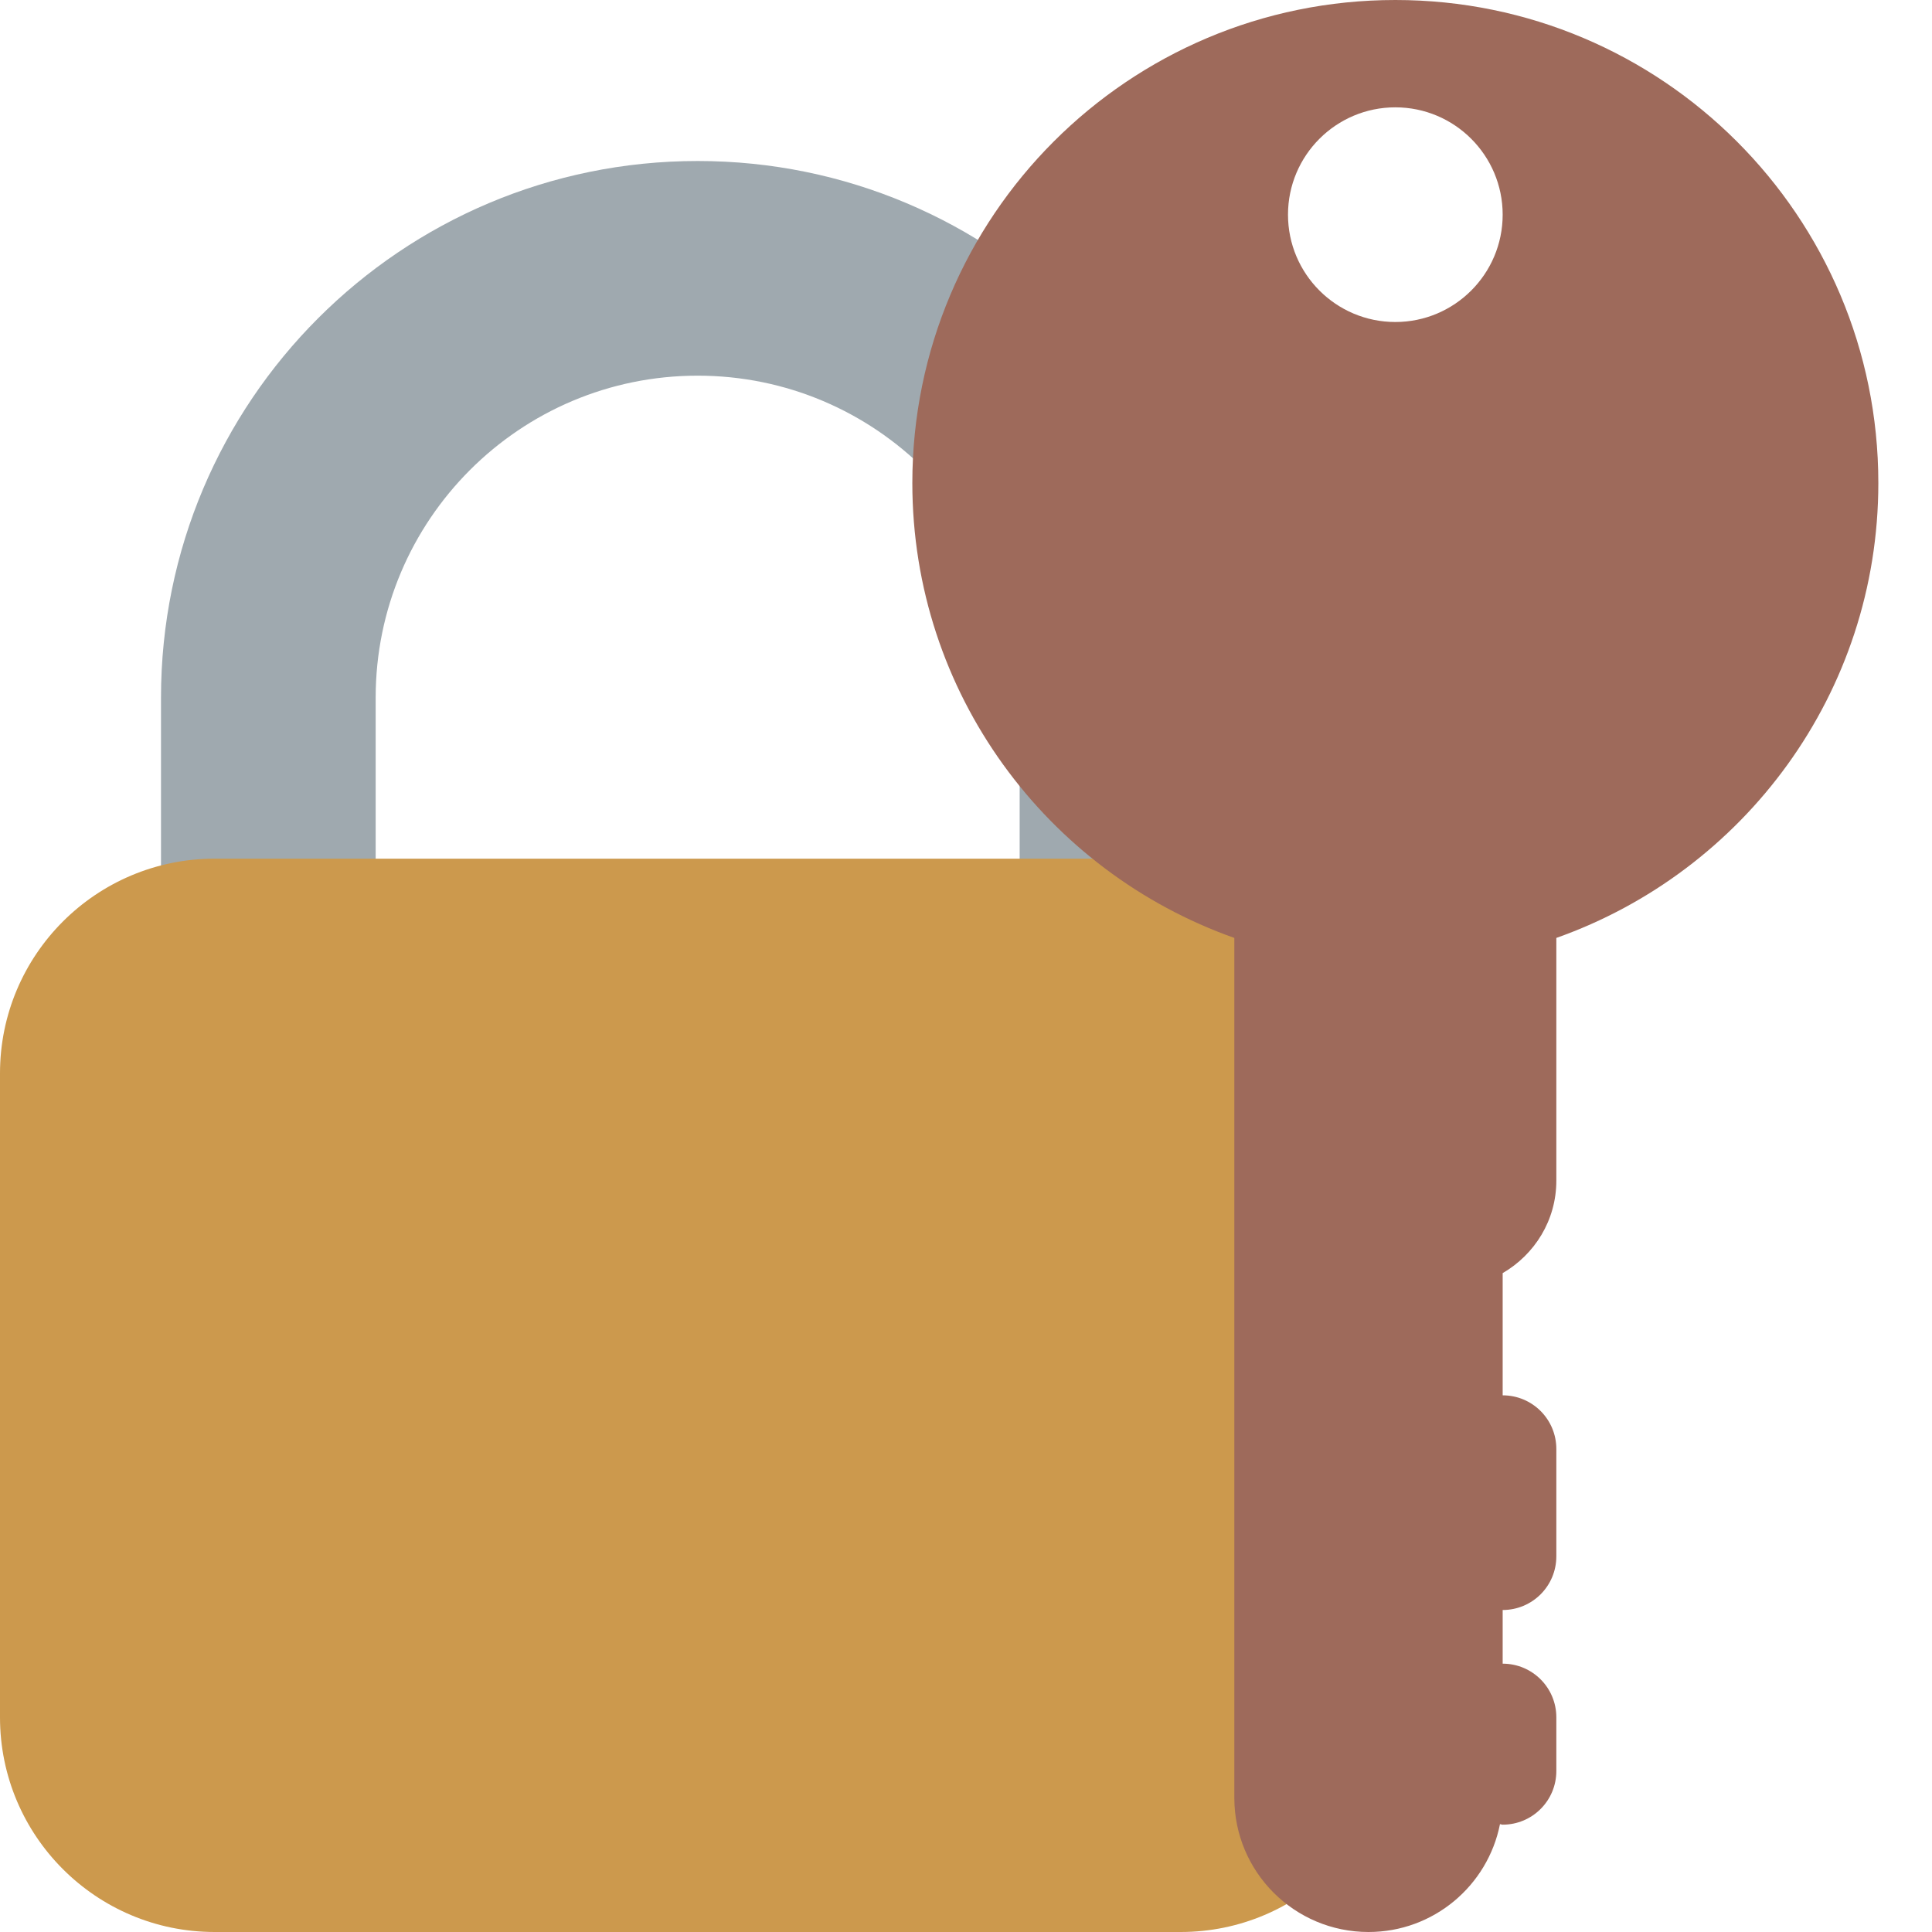 <ns0:svg xmlns:ns0="http://www.w3.org/2000/svg" viewBox="0 0 36 36"><ns0:path fill="#9fa9af" d="M13 3C7.477 3 3 7.477 3 13v10h4V13c0-3.313 2.687-6 6-6s6 2.687 6 6v10h4V13c0-5.523-4.477-10-10-10z" /><ns0:path fill="#cc994d" d="M26 32c0 2.209-1.791 4-4 4H4c-2.209 0-4-1.791-4-4V20c0-2.209 1.791-4 4-4h18c2.209 0 4 1.791 4 4v12z" /><ns0:path fill="#9e6a5b" d="M35 9c0-4.971-4.029-9-9-9s-9 4.029-9 9c0 3.917 2.507 7.24 6 8.477V33.5c0 1.381 1.119 2.5 2.5 2.5 1.213 0 2.223-.864 2.45-2.01.018.001.032.01.05.01.553 0 1-.447 1-1v-1c0-.553-.447-1-1-1v-1c.553 0 1-.447 1-1v-2c0-.553-.447-1-1-1v-2.277c.596-.347 1-.984 1-1.723v-4.523c3.493-1.236 6-4.559 6-8.477zm-9-7c1.104 0 2 .896 2 2s-.896 2-2 2-2-.896-2-2 .896-2 2-2z" /></ns0:svg>
